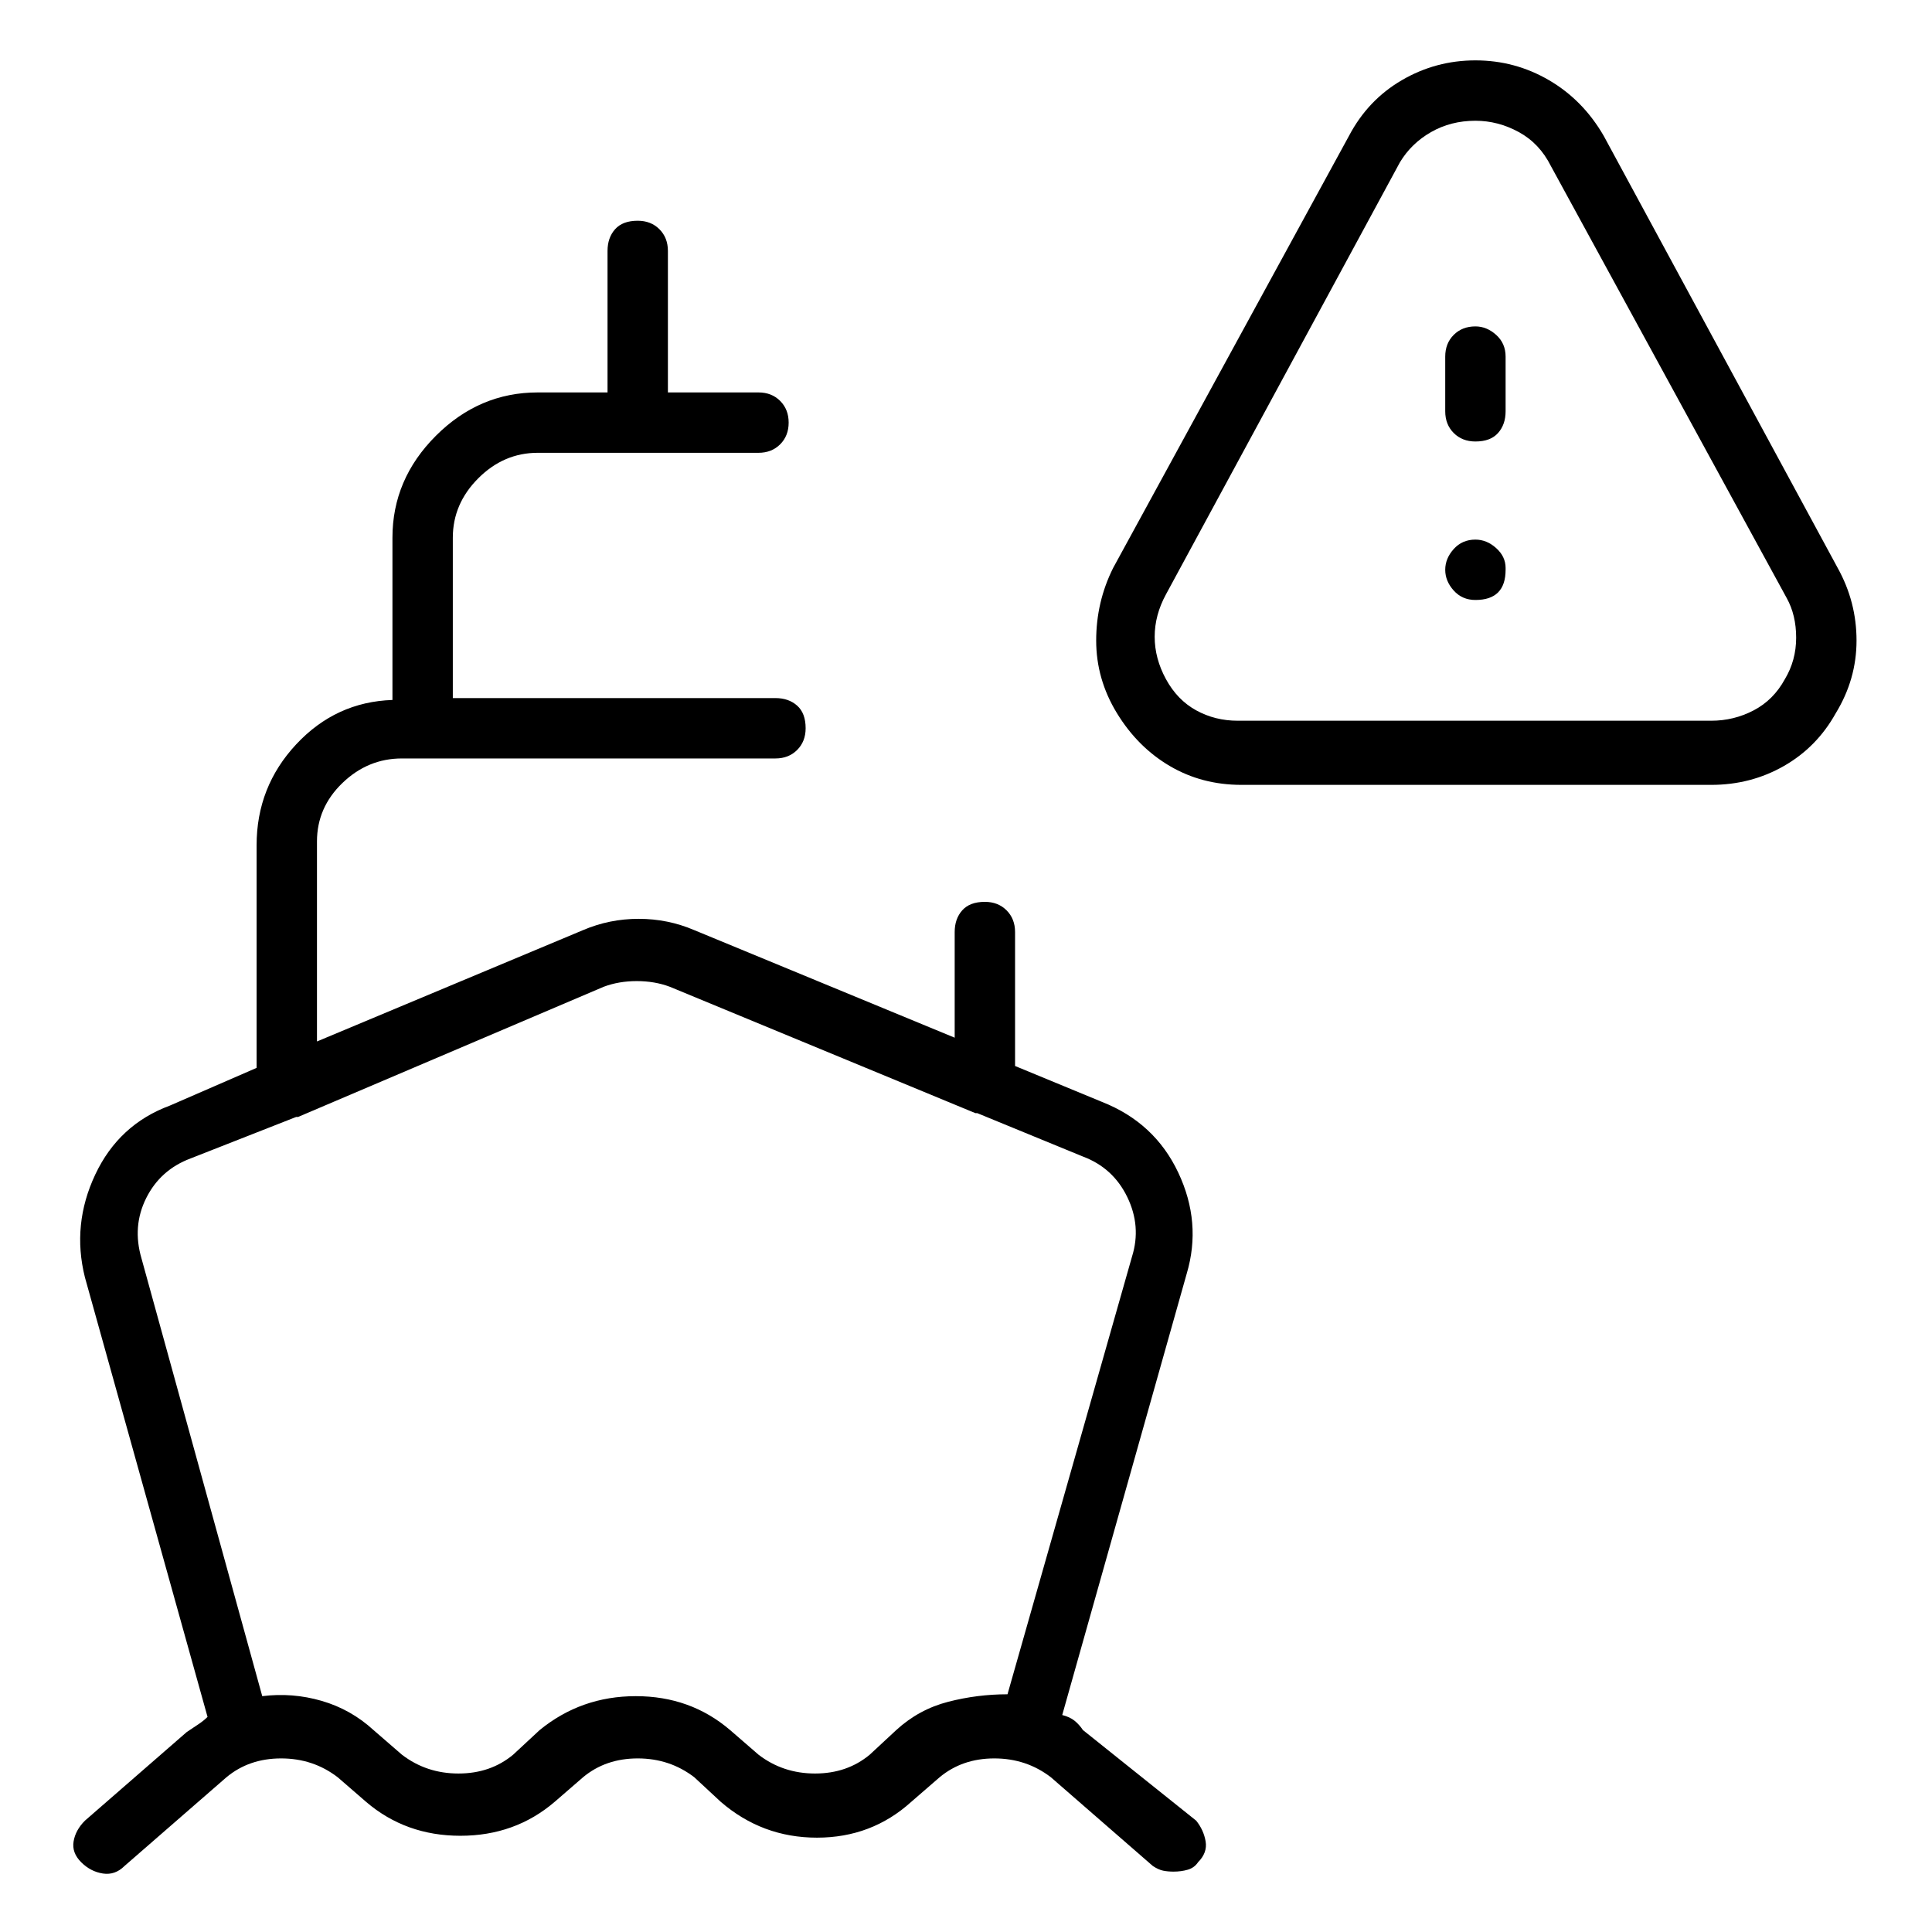 <svg viewBox="0 0 1024 1024" xmlns="http://www.w3.org/2000/svg">
  <path transform="scale(1, -1) translate(0, -960)" fill="currentColor" d="M574 43q-2 3 -4.5 5t-6.5 3l66 234q8 27 -4.5 53.5t-40.5 37.5l-46 19v71q0 7 -4.5 11.5t-11.5 4.5q-8 0 -12 -4.5t-4 -11.5v-56l-138 57q-14 6 -29.5 6t-29.5 -6l-141 -59v106q0 18 13.5 31t31.5 13h198q7 0 11.5 4.5t4.5 11.5q0 8 -4.5 12t-11.5 4h-171v85 q0 18 13.5 31.5t31.5 13.5h53v0v0v0v0h64q7 0 11.5 4.5t4.5 11.5t-4.5 11.5t-11.5 4.5h-48v75q0 7 -4.5 11.5t-11.5 4.5q-8 0 -12 -4.5t-4 -11.5v-75h-37q-31 0 -54 -23t-23 -54v-86q-30 -1 -51 -23.5t-21 -53.5v-118l-46 -20q-27 -10 -39.5 -36.5t-5.5 -54.5l65 -233 q-2 -2 -5 -4l-6 -4l-54 -47q-5 -5 -6 -11t4 -11t11.5 -6t11.5 4l54 47q12 10 29 10t30 -10l15 -13q21 -18 50 -18t50 18l15 13q12 10 29 10t30 -10l14 -13q22 -19 51 -19t50 19l15 13q12 10 29 10t30 -10l54 -47q3 -2 5.5 -2.5t5.5 -0.5q4 0 7.5 1t5.5 4q5 5 4 11t-5 11 l-60 48v0zM475 43l-14 -13q-12 -10 -29 -10t-30 10l-15 13q-21 18 -50 18t-51 -18l-14 -13q-12 -10 -29 -10t-30 10l-15 13q-12 11 -27.5 15.5t-31.5 2.5l-64 232q-5 17 2.5 32t23.5 21l56 22h0.5h0.5l162 69q8 3 17.5 3t17.5 -3l162 -67h0.5h0.5l56 -23q16 -6 23.5 -21.5 t2.5 -31.5l-66 -232q-16 0 -31.5 -4t-27.5 -15v0zM974 659l-124 229q-11 19 -29 29.5t-39 10.5t-39 -10.5t-28 -29.5l-125 -229q-9 -18 -9 -38.5t11 -38.5t28 -28t38 -10h249q21 0 38.5 10t27.5 28q11 18 11 38.5t-10 38.5v0zM946 600q-6 -11 -16.5 -16.5t-22.5 -5.5h-251 q-12 0 -22 5.5t-16 16.5t-6 22.5t6 22.5l124 229q6 10 16.5 16t23.5 6q12 0 23 -6t17 -18l125 -229q5 -9 5 -21t-6 -22v0zM782 787q-7 0 -11.5 -4.5t-4.5 -11.5v-29q0 -7 4.5 -11.5t11.5 -4.5q8 0 12 4.5t4 11.5v29q0 7 -5 11.5t-11 4.5zM782 674q-7 0 -11.5 -5t-4.5 -11 t4.5 -11t11.5 -5q8 0 12 4t4 12v1q0 6 -5 10.5t-11 4.5z" />
</svg>